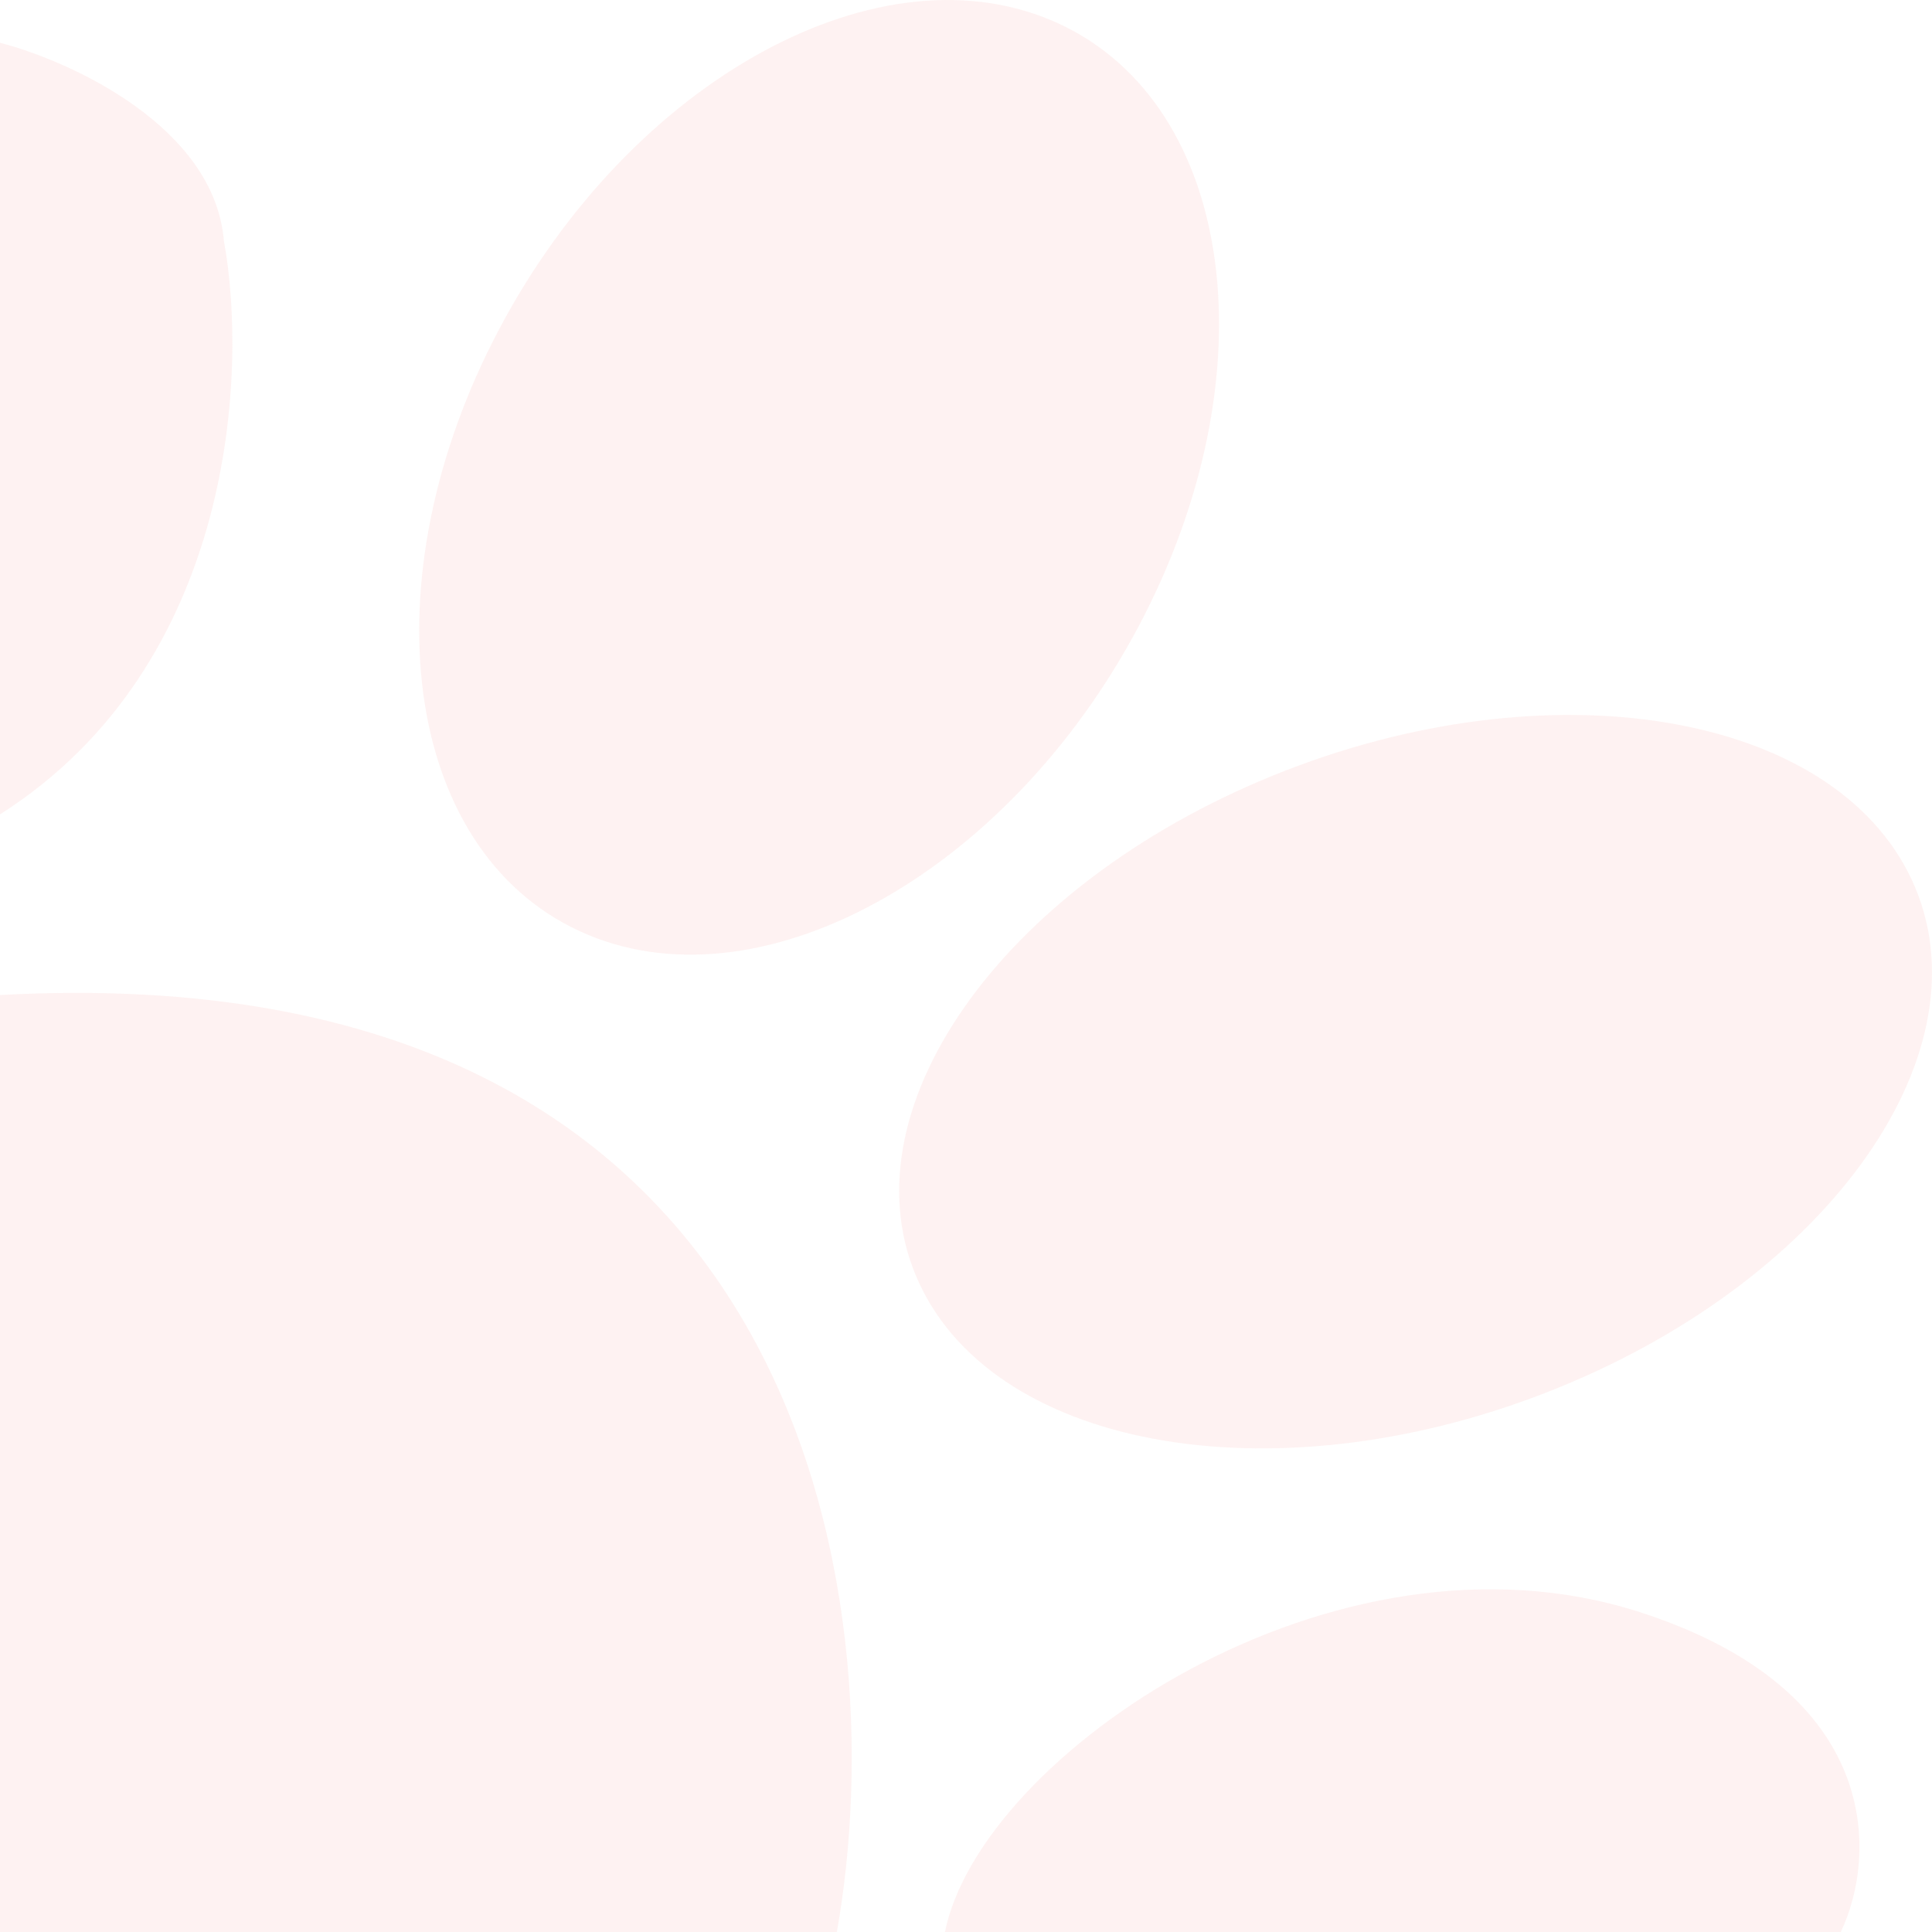<svg width="400" height="400" viewBox="0 0 400 400" fill="none" xmlns="http://www.w3.org/2000/svg">
<g opacity="0.2" filter="url(#filter0_b_1122_15185)">
<path fill-rule="evenodd" clip-rule="evenodd" d="M173.264 400L0 400L0 206.006C167.896 196.877 185.466 331.531 173.264 400ZM381.113 400H195.647C202.968 363.483 276.179 313.273 339.628 333.814C390.387 350.246 388.434 384.785 381.113 400ZM395.833 182.197C379.565 147.179 320.373 137.484 263.624 160.543C206.875 183.602 174.059 230.684 190.327 265.702C206.595 300.72 265.788 310.415 322.537 287.356C379.286 264.296 412.102 217.215 395.833 182.197ZM103.317 68.203C130.726 16.324 182.617 -12.021 219.217 4.893C255.818 21.807 263.269 77.574 235.859 129.453C208.45 181.332 156.559 209.676 119.959 192.763C83.358 175.849 75.907 120.082 103.317 68.203ZM0 168.613L0 8.853C14.642 12.657 44.414 26.198 46.367 49.934C51.247 76.561 48.807 137.574 0 168.613Z" fill="#FAC0BD"/>
</g>
<defs>
<filter id="filter0_b_1122_15185" x="-38" y="-38" width="476" height="476" filterUnits="userSpaceOnUse" color-interpolation-filters="sRGB">
<feFlood flood-opacity="0" result="BackgroundImageFix"/>
<feGaussianBlur in="BackgroundImage" stdDeviation="19"/>
<feComposite in2="SourceAlpha" operator="in" result="effect1_backgroundBlur_1122_15185"/>
<feBlend mode="normal" in="SourceGraphic" in2="effect1_backgroundBlur_1122_15185" result="shape"/>
</filter>
</defs>
</svg>
